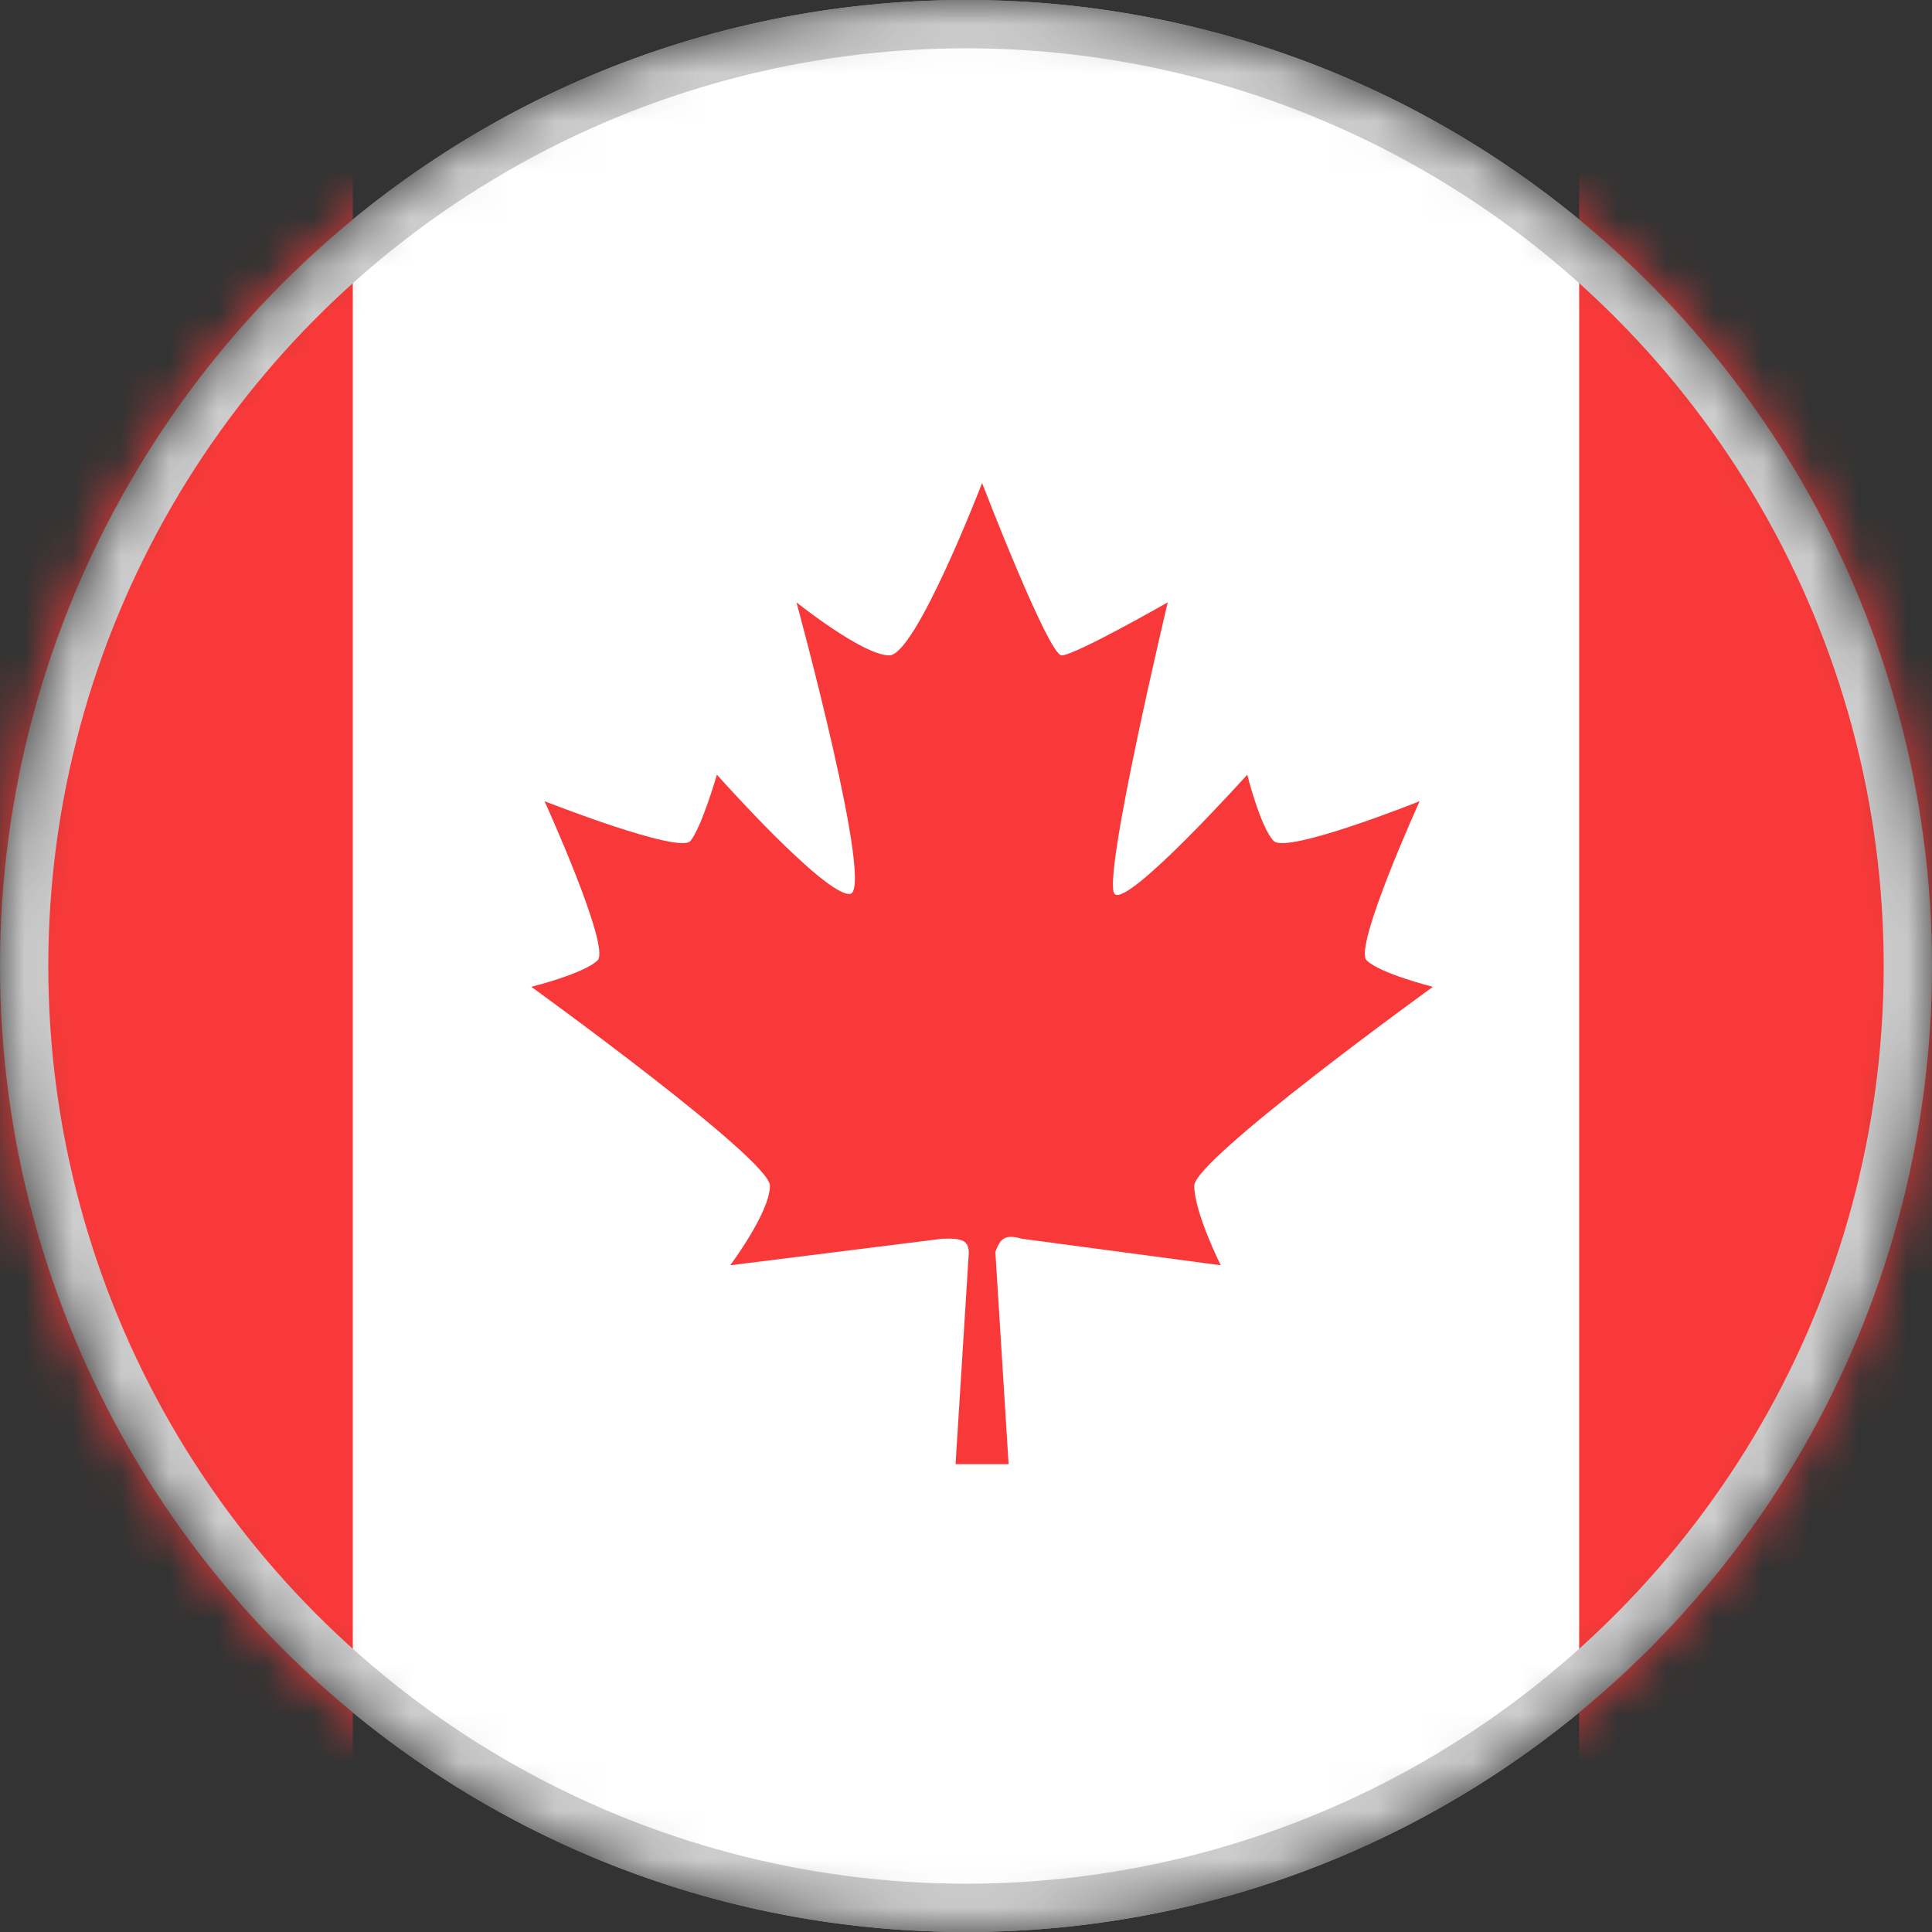 <svg width="40" height="40" viewBox="0 0 40 40" fill="none" xmlns="http://www.w3.org/2000/svg">
<rect x="0" y="0" width="40" height="40" fill="#333333" stroke="none"/>
<g clip-path="url(#clip0_6041_12421)">
<mask id="mask0_6041_12421" style="mask-type:alpha" maskUnits="userSpaceOnUse" x="0" y="0" width="40" height="40">
<path d="M20 40C31.046 40 40 31.046 40 20C40 8.954 31.046 0 20 0C8.954 0 0 8.954 0 20C0 31.046 8.954 40 20 40Z" fill="white"/>
</mask>
<g mask="url(#mask0_6041_12421)">
<path d="M20 40C31.046 40 40 31.046 40 20C40 8.954 31.046 0 20 0C8.954 0 0 8.954 0 20C0 31.046 8.954 40 20 40Z" fill="white"/>
<path d="M44 20C44 12.071 39.385 5.22 32.695 1.984V38.015C39.385 34.78 44 27.929 44 20Z" fill="#F93939"/>
<path d="M-4 20C-4 27.929 0.614 34.78 7.304 38.015V1.984C0.614 5.22 -4 12.071 -4 20Z" fill="#F93939"/>
<path d="M20.882 30.314H19.784L20.059 25.922C20.043 25.69 19.932 25.63 19.51 25.647L15.118 26.196C15.118 26.196 15.941 25.098 15.941 24.549C15.941 24 11 20.431 11 20.431C11 20.431 12.098 20.157 12.373 19.882C12.647 19.608 11.274 16.588 11.274 16.588C11.274 16.588 14.064 17.686 14.294 17.412C14.524 17.137 14.843 16.039 14.843 16.039C14.843 16.039 17.039 18.51 17.588 18.51C18.137 18.51 16.49 12.471 16.49 12.471C16.49 12.471 17.863 13.569 18.412 13.569C18.961 13.569 20.333 10 20.333 10C20.333 10 21.706 13.569 21.98 13.569C22.255 13.569 24.177 12.471 24.177 12.471C24.177 12.471 22.804 18.235 23.078 18.51C23.353 18.784 25.823 16.039 25.823 16.039C25.823 16.039 26.098 17.137 26.372 17.412C26.647 17.686 29.392 16.588 29.392 16.588C29.392 16.588 28.02 19.608 28.294 19.882C28.569 20.157 29.667 20.431 29.667 20.431C29.667 20.431 24.726 24 24.726 24.549C24.726 25.098 25.274 26.196 25.274 26.196L21.157 25.647C20.826 25.552 20.711 25.624 20.608 25.922L20.882 30.314Z" fill="#F93939"/>
<circle cx="20" cy="20" r="19.5" stroke="#CCCCCC"/>
</g>
</g>
<defs>
<clipPath id="clip0_6041_12421">
<rect width="40" height="40" fill="white"/>
</clipPath>
</defs>
</svg>
